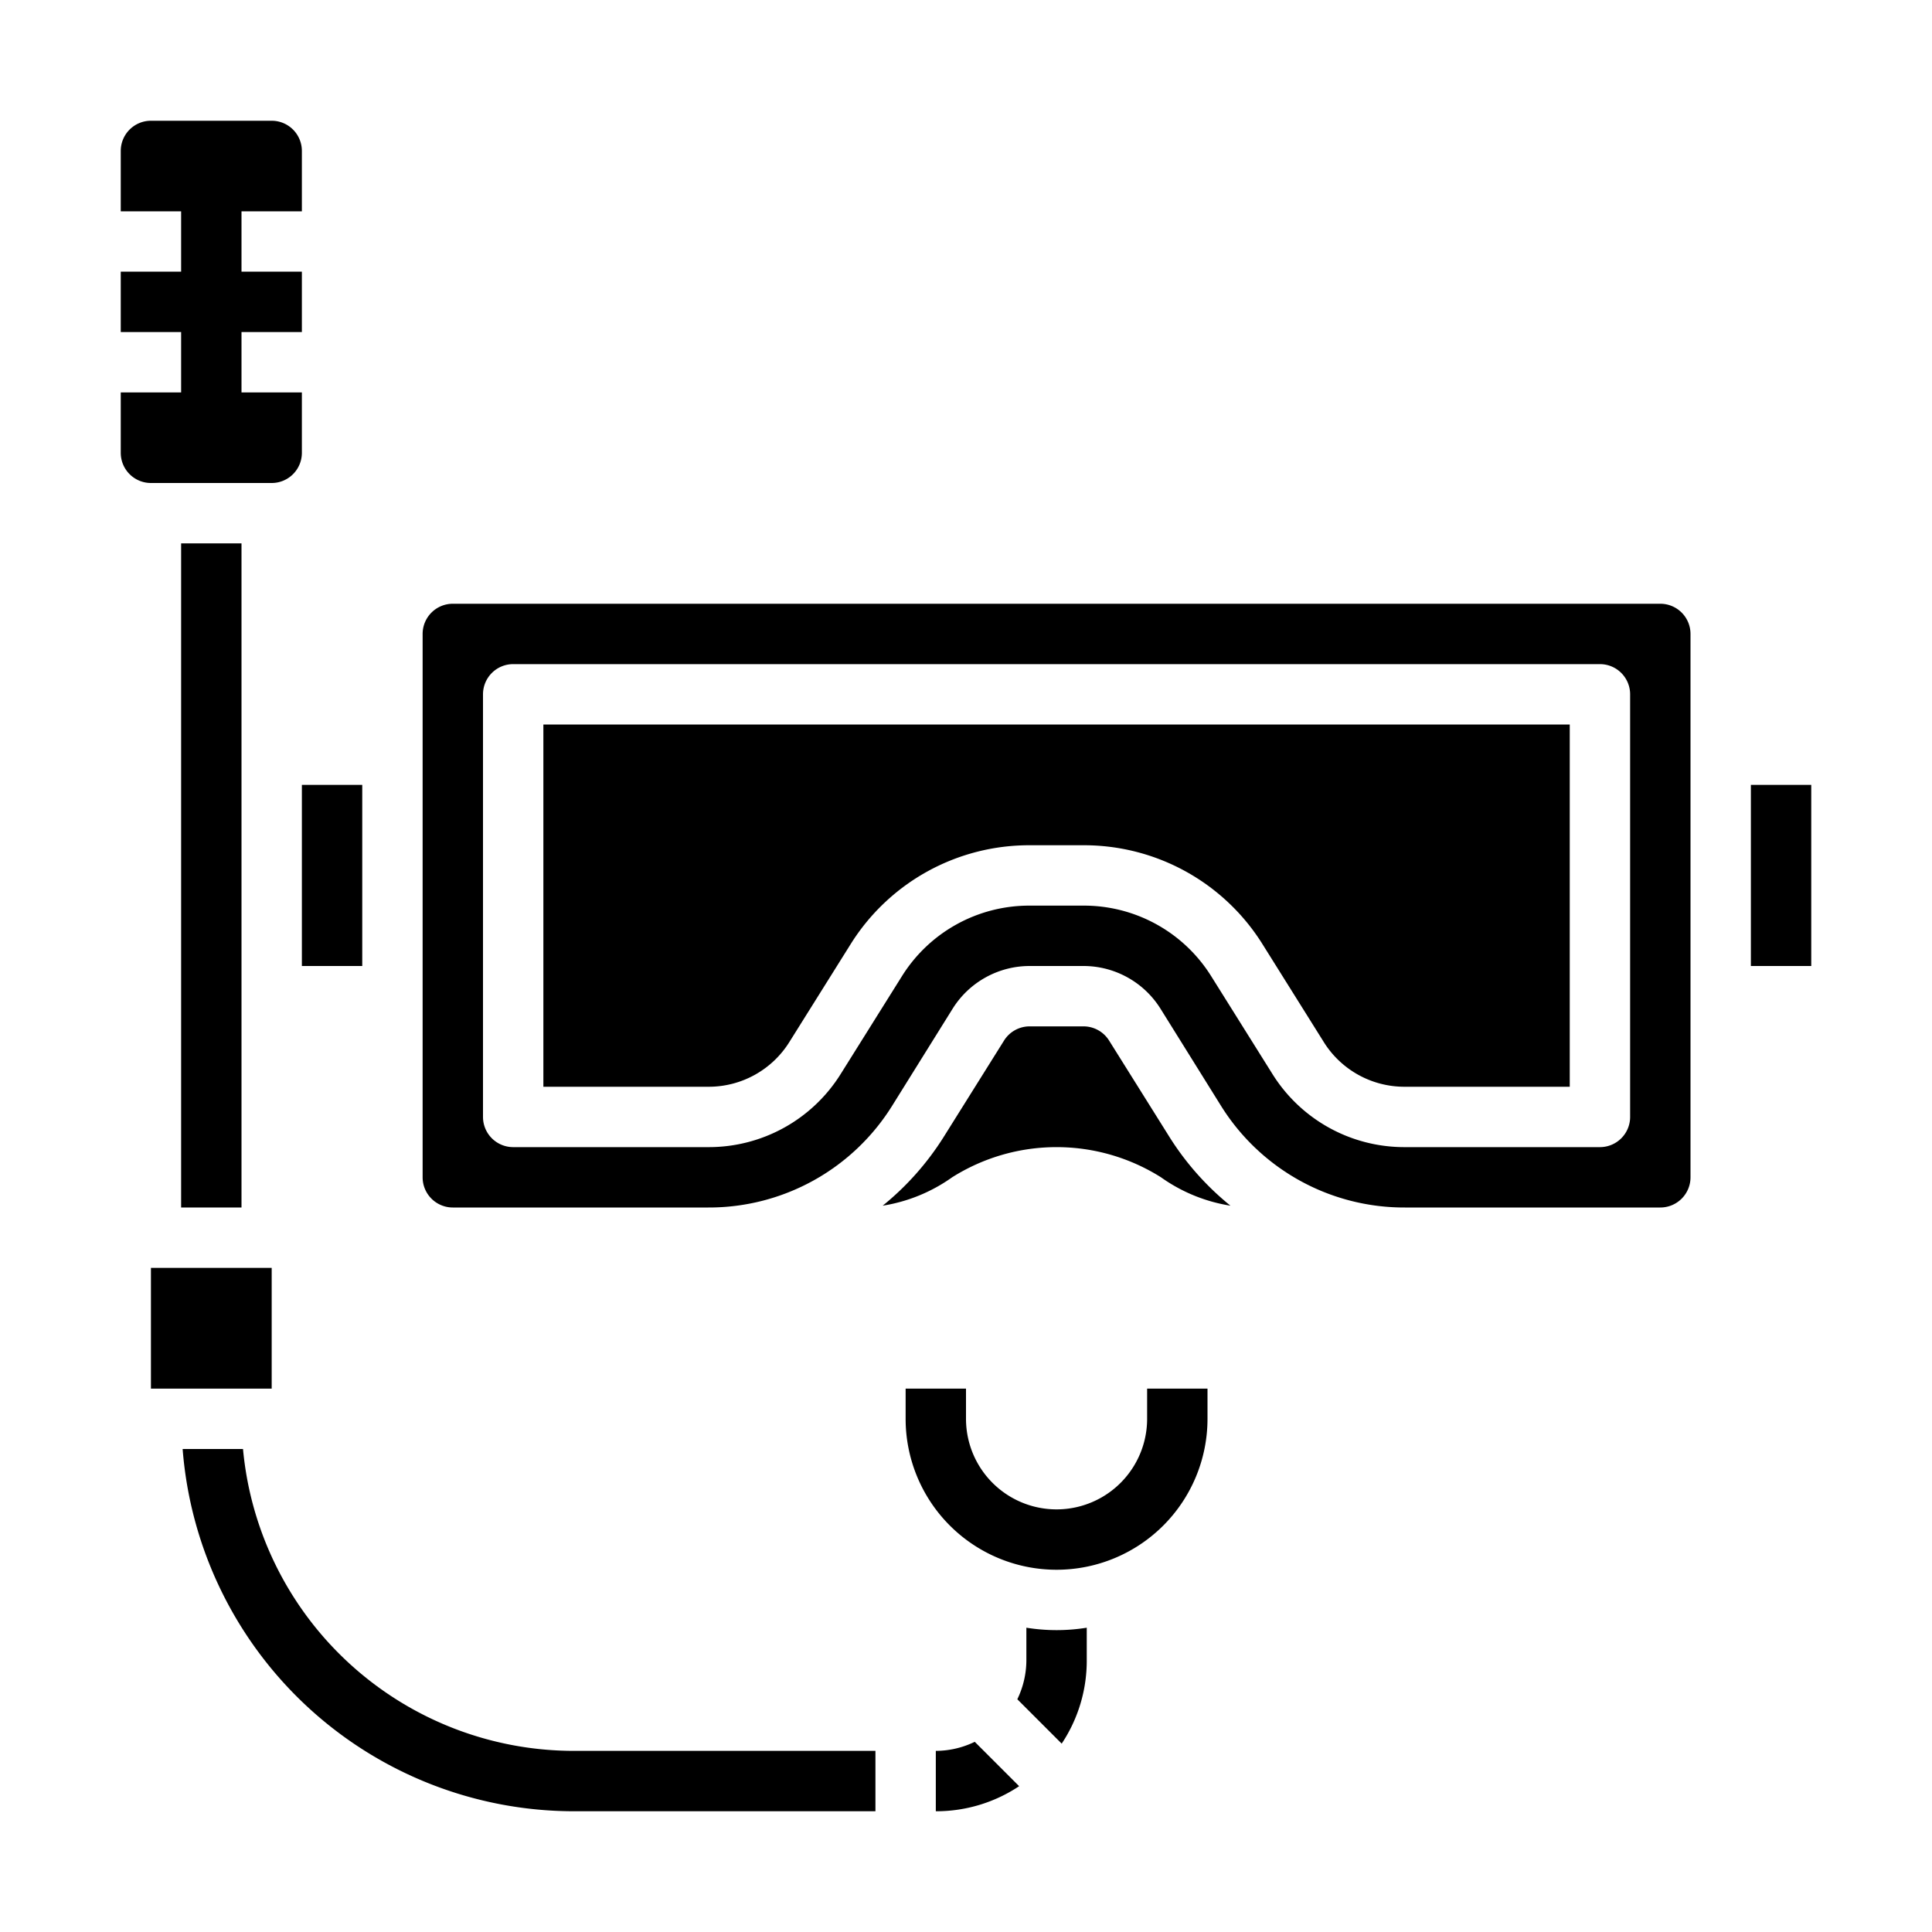 <svg xmlns="http://www.w3.org/2000/svg" viewBox="0 0 64 64" x="0px" y="0px"><g><path d="M40.76,39.94a9.286,9.286,0,0,1-2.01-2.26l-2.01-3.21a1,1,0,0,0-.85-.47H34.11a1,1,0,0,0-.85.47l-2.01,3.21a9.286,9.286,0,0,1-2.01,2.26,5.431,5.431,0,0,0,2.3-.94,6.486,6.486,0,0,1,6.92,0A5.431,5.431,0,0,0,40.76,39.94Z"></path><rect x="10" y="26" width="2" height="6"></rect><rect x="6" y="18" width="2" height="22"></rect><rect x="58" y="26" width="2" height="6"></rect><path d="M9,4H5A1,1,0,0,0,4,5V7H6V9H4v2H6v2H4v2a1,1,0,0,0,1,1H9a1,1,0,0,0,1-1V13H8V11h2V9H8V7h2V5A1,1,0,0,0,9,4Z"></path><path d="M8.05,48h-2A13.008,13.008,0,0,0,19,60H29V58H19A11.011,11.011,0,0,1,8.05,48Z"></path><rect x="5" y="42" width="4" height="4"></rect><path d="M32.29,57.7A2.98,2.98,0,0,1,31,58v2a4.949,4.949,0,0,0,2.76-.83Z"></path><path d="M18,36h5.46a3.149,3.149,0,0,0,2.7-1.5l2.01-3.21A6.969,6.969,0,0,1,34.11,28h1.78a6.969,6.969,0,0,1,5.94,3.29l2.01,3.21a3.149,3.149,0,0,0,2.7,1.5H52V24H18Z"></path><path d="M56,39V21a1,1,0,0,0-1-1H15a1,1,0,0,0-1,1V39a1,1,0,0,0,1,1h8.46a7.149,7.149,0,0,0,6.1-3.38l2-3.21A3.011,3.011,0,0,1,34.11,32h1.78a3.011,3.011,0,0,1,2.55,1.41l2,3.21A7.149,7.149,0,0,0,46.54,40H55A1,1,0,0,0,56,39Zm-2-2a1,1,0,0,1-1,1H46.54a5.149,5.149,0,0,1-4.4-2.44l-2.01-3.21A4.969,4.969,0,0,0,35.89,30H34.11a4.969,4.969,0,0,0-4.24,2.35l-2.01,3.21A5.149,5.149,0,0,1,23.46,38H17a1,1,0,0,1-1-1V23a1,1,0,0,1,1-1H53a1,1,0,0,1,1,1Z"></path><path d="M40,47V46H38v1a3,3,0,0,1-6,0V46H30v1a5,5,0,0,0,10,0Z"></path><path d="M36,53.92a6.29,6.29,0,0,1-2,0V55a2.98,2.98,0,0,1-.3,1.29l1.47,1.47A4.949,4.949,0,0,0,36,55Z"></path></g></svg>
